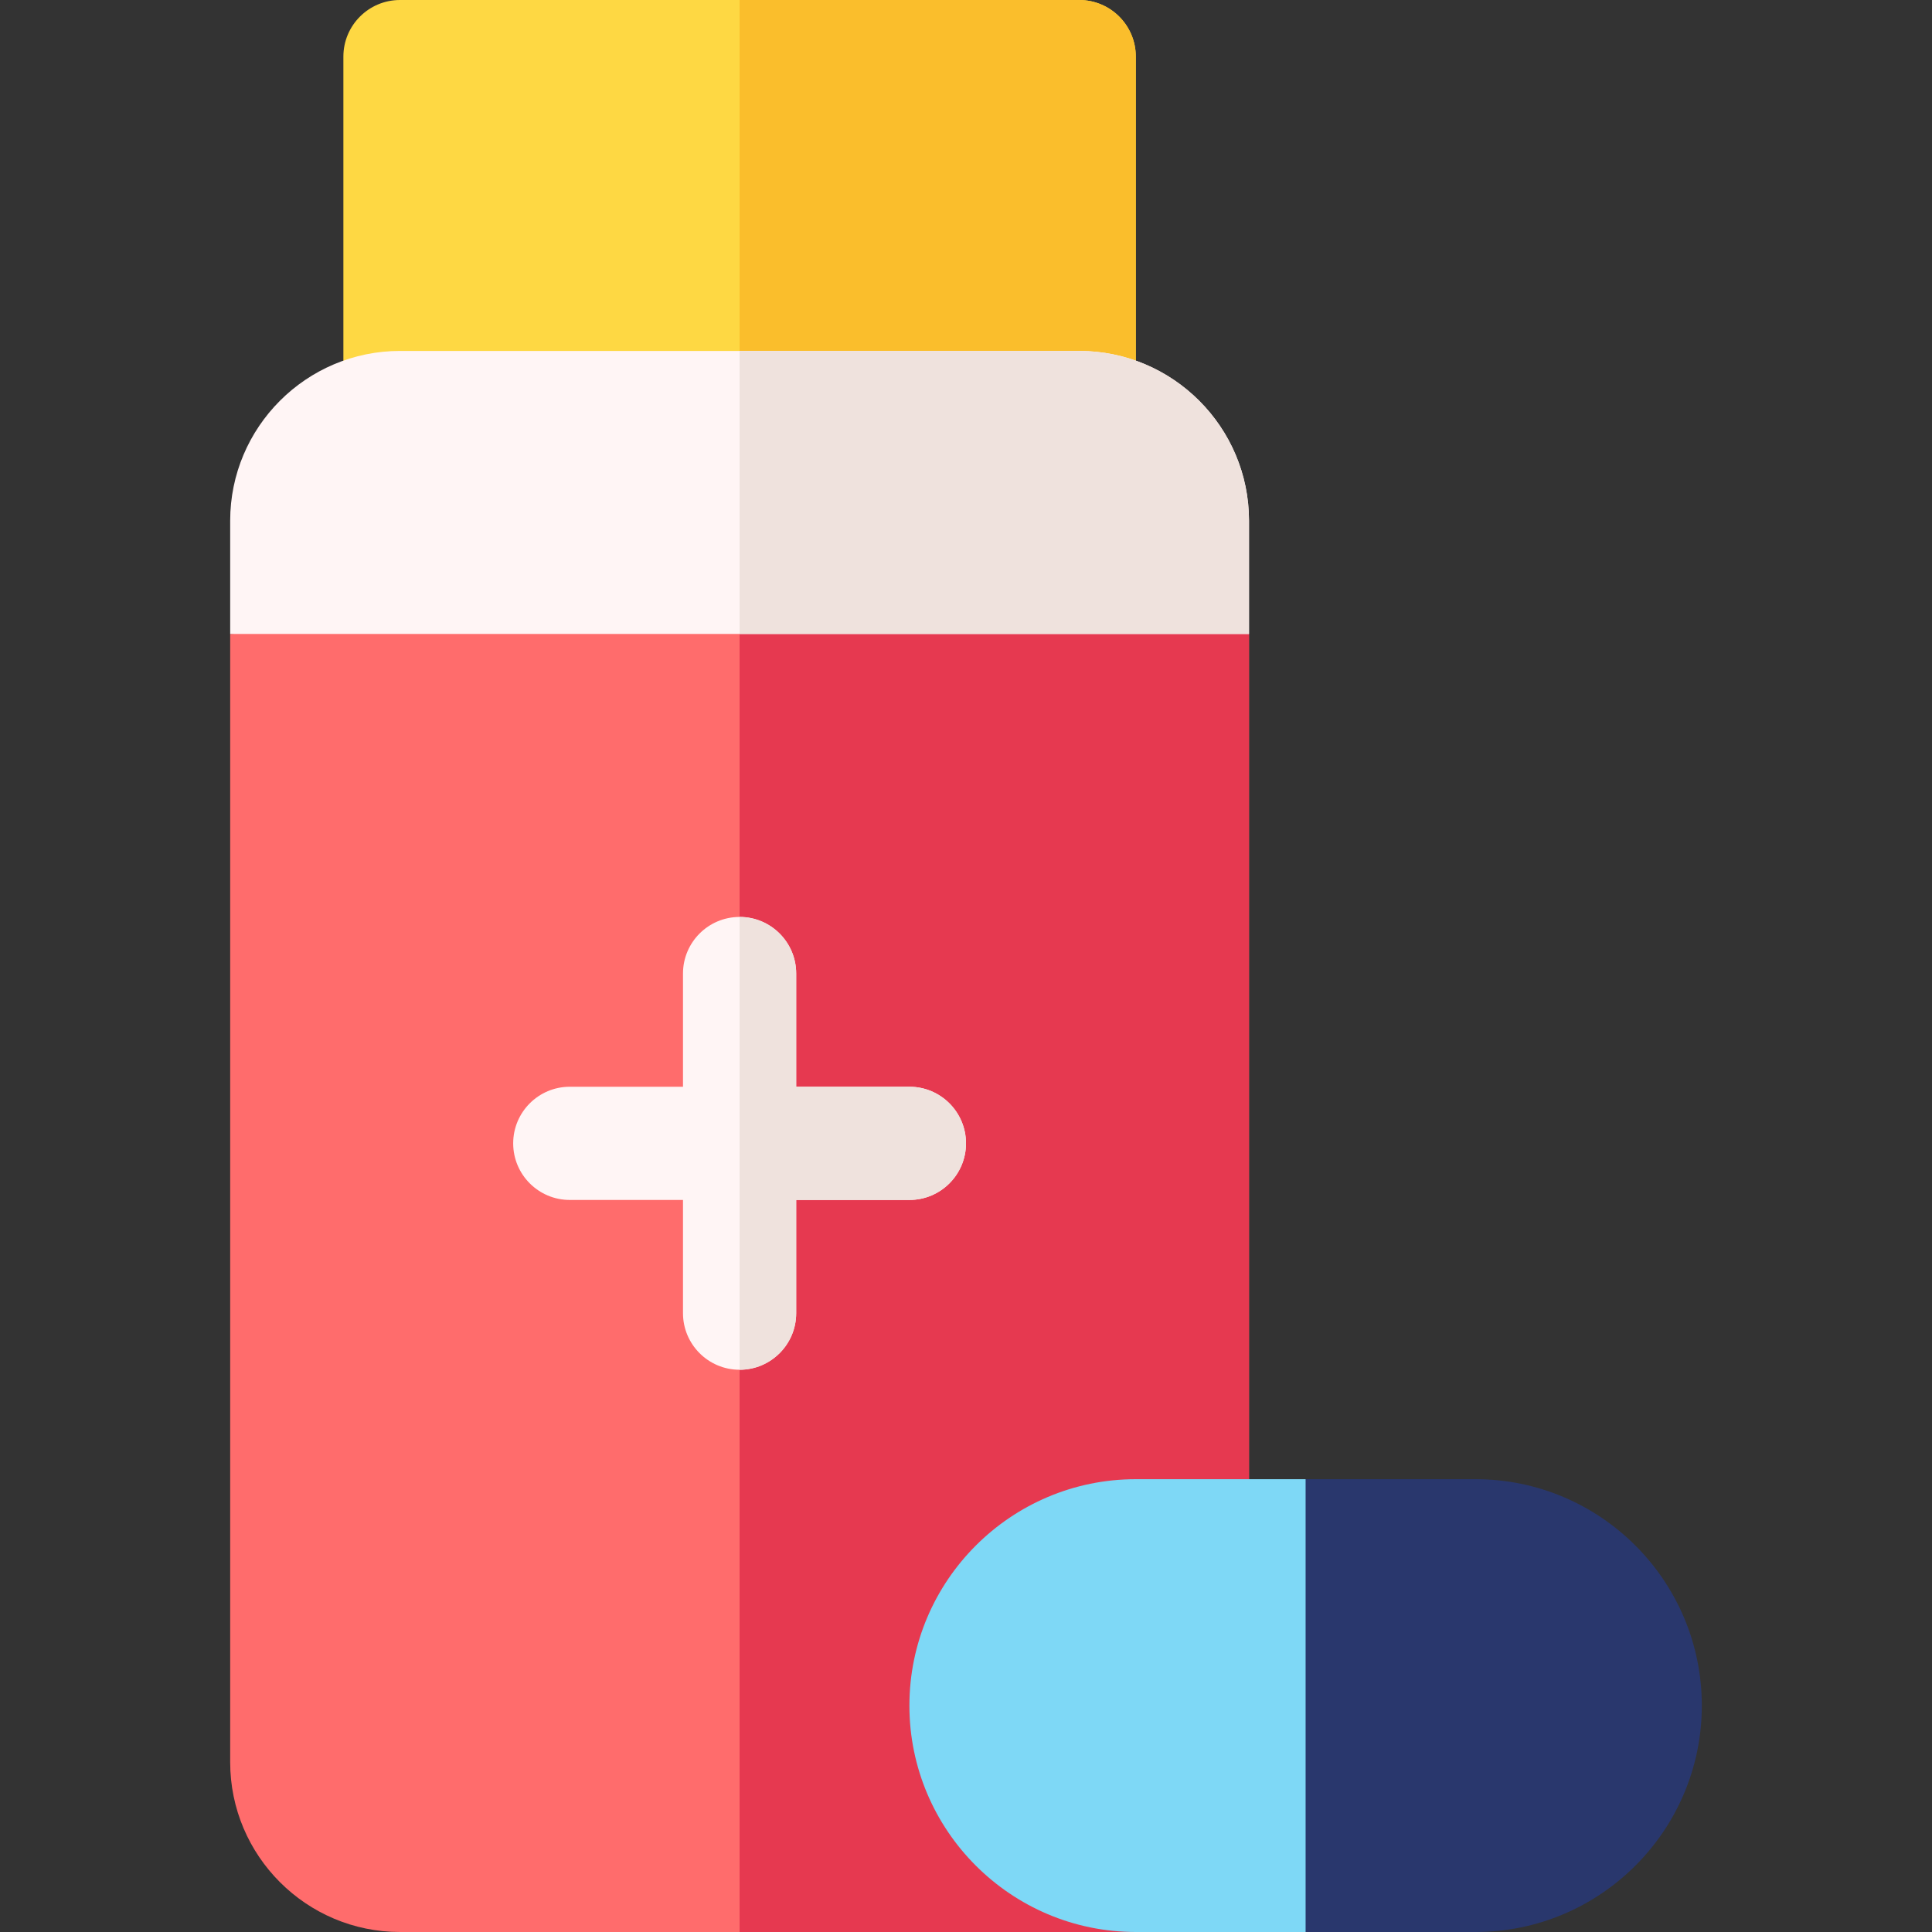 <svg id="Capa_1" enable-background="new 0 0 512 512" height="512" viewBox="0 0 512 512" width="512" xmlns="http://www.w3.org/2000/svg"><rect x="0" y="0" width="512" height="512" fill="#333333" stroke="none"/><g><path d="m301 15v92c0 8.28-6.72 15-15 15h-180c-8.28 0-15-6.72-15-15v-92c0-8.28 6.72-15 15-15h180c8.28 0 15 6.72 15 15z" fill="#fed843"/><path d="m301 15v92c0 8.28-6.72 15-15 15h-90v-122h90c8.28 0 15 6.72 15 15z" fill="#fabe2c"/><path d="m331 168v224l-30 120h-195c-24.81 0-45-20.19-45-45v-299l135-7.5z" fill="#ff6c6c"/><path d="m331 168v224l-30 120h-105v-351.5z" fill="#e63950"/><path d="m391 392h-45l-26 61 26 59h45c33.084 0 60-26.916 60-60s-26.916-60-60-60z" fill="#29376d"/><path d="m256 303c0 8.28-6.72 15-15 15h-30v30c0 8.28-6.72 15-15 15s-15-6.72-15-15v-30h-30c-8.28 0-15-6.72-15-15s6.72-15 15-15h30v-30c0-8.28 6.72-15 15-15s15 6.72 15 15v30h30c8.28 0 15 6.72 15 15z" fill="#fff5f5"/><path d="m256 303c0 8.28-6.72 15-15 15h-30v30c0 8.28-6.72 15-15 15v-120c8.28 0 15 6.72 15 15v30h30c8.28 0 15 6.72 15 15z" fill="#efe2dd"/><path d="m331 138v30h-270v-30c0-24.81 20.19-45 45-45h180c24.81 0 45 20.19 45 45z" fill="#fff5f5"/><path d="m331 138v30h-135v-75h90c24.81 0 45 20.19 45 45z" fill="#efe2dd"/><path d="m301 392c-33.084 0-60 26.916-60 60s26.916 60 60 60h45v-120z" fill="#7ed8f6"/></g></svg>